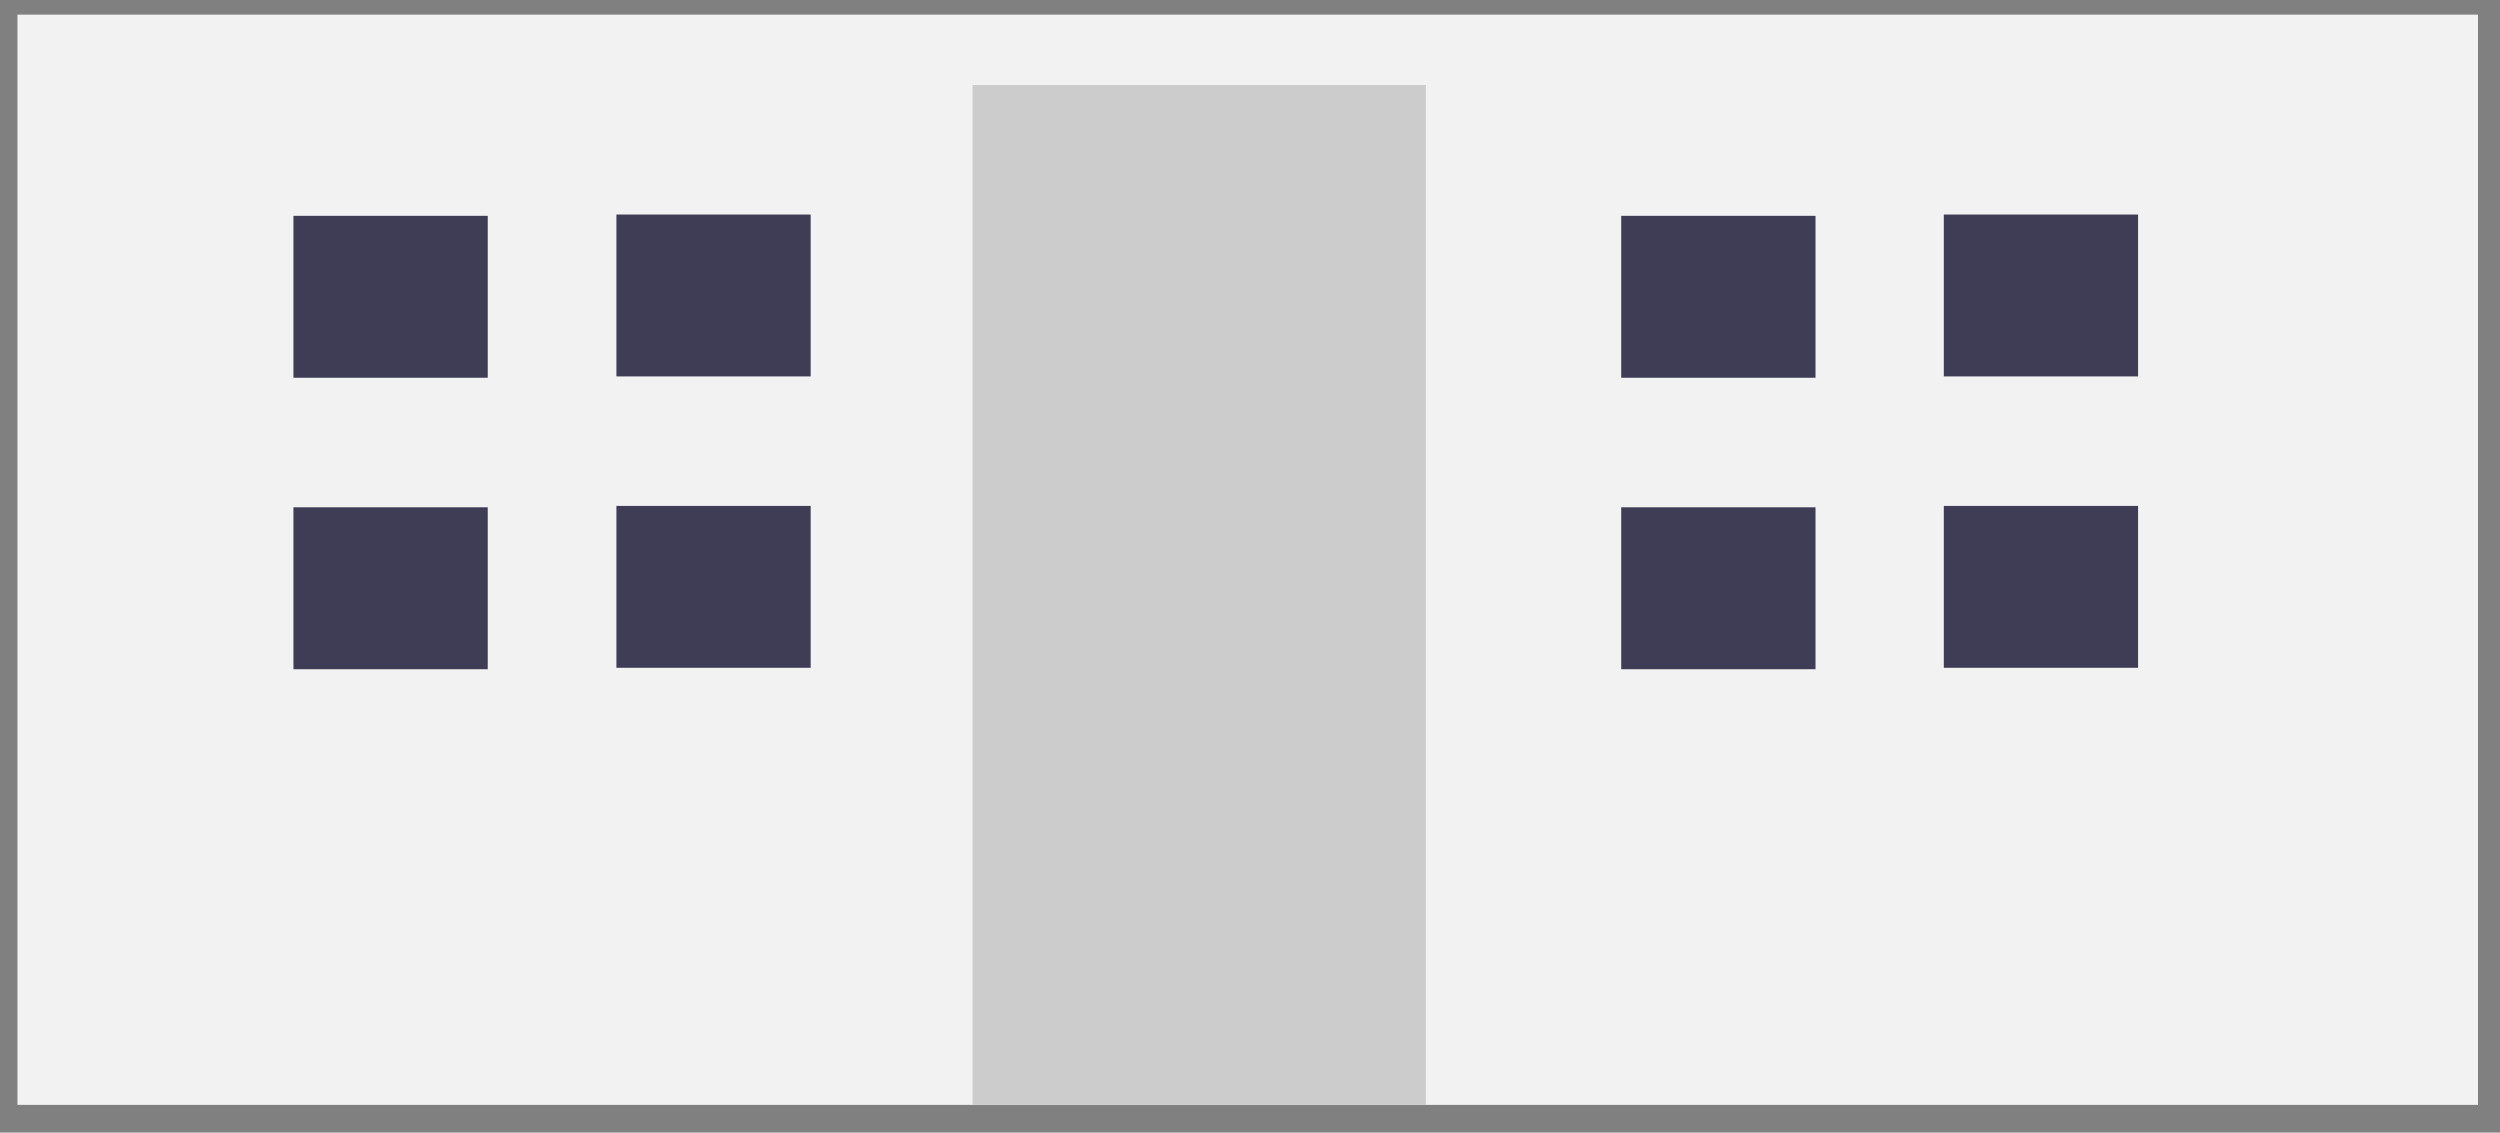 <?xml version="1.0" encoding="UTF-8" standalone="no"?>
<!-- Created with Inkscape (http://www.inkscape.org/) -->

<svg
   xmlns:dc="http://purl.org/dc/elements/1.1/"
   xmlns:cc="http://creativecommons.org/ns#"
   xmlns:rdf="http://www.w3.org/1999/02/22-rdf-syntax-ns#"
   xmlns:svg="http://www.w3.org/2000/svg"
   xmlns="http://www.w3.org/2000/svg"
   xmlns:sodipodi="http://sodipodi.sourceforge.net/DTD/sodipodi-0.dtd"
   xmlns:inkscape="http://www.inkscape.org/namespaces/inkscape"
   width="181mm"
   height="82mm"
   viewBox="0 0 181 82"
   version="1.1"
   id="svg862"
   inkscape:version="0.92.5 (2060ec1f9f, 2020-04-08)"
   sodipodi:docname="foot_home.svg">
  <rect x="0" y="0" width="181" height="82" fill="#808080" stroke="none"/>
  <defs
     id="defs856" />
  <sodipodi:namedview
     id="base"
     pagecolor="#ffffff"
     bordercolor="#666666"
     borderopacity="1.0"
     inkscape:pageopacity="0.0"
     inkscape:pageshadow="2"
     inkscape:zoom="0.35"
     inkscape:cx="-188.57143"
     inkscape:cy="560"
     inkscape:document-units="mm"
     inkscape:current-layer="layer1"
     showgrid="false"
     inkscape:window-width="1920"
     inkscape:window-height="1031"
     inkscape:window-x="0"
     inkscape:window-y="25"
     inkscape:window-maximized="1" />
  <g
     inkscape:label="Calque 1"
     inkscape:groupmode="layer"
     id="layer1"
     transform="translate(0,-215)">
    <rect
       x="1.264"
       y="216.059"
       width="178.144"
       height="78.933"
       id="rect20"
       style="fill:#f2f2f2;stroke-width:0.293" />
    <rect
       x="70.412"
       y="221.156"
       width="32.816"
       height="73.836"
       id="rect22"
       style="fill:#cccccc;stroke-width:0.574" />
    <polygon
       points="376.515,600.677 376.515,580.253 352.007,580.253 352.007,600.677 374.473,600.677 "
       id="polygon24"
       style="fill:#3f3d56"
       transform="matrix(0.574,0,0,0.574,-180.807,-102.439)" />
    <polygon
       points="374.473,617.016 352.007,617.016 352.007,637.44 376.515,637.44 376.515,617.016 "
       id="polygon26"
       style="fill:#3f3d56"
       transform="matrix(0.574,0,0,0.574,-180.807,-102.439)" />
    <rect
       x="44.628"
       y="230.532"
       width="14.064"
       height="11.72"
       id="rect28"
       style="fill:#3f3d56;stroke-width:0.574" />
    <rect
       x="44.628"
       y="251.628"
       width="14.064"
       height="11.72"
       id="rect30"
       style="fill:#3f3d56;stroke-width:0.574" />
    <polygon
       points="543.991,600.677 543.991,580.253 519.483,580.253 519.483,600.677 541.949,600.677 "
       id="polygon32"
       style="fill:#3f3d56"
       transform="matrix(0.574,0,0,0.574,-180.807,-102.439)" />
    <polygon
       points="541.949,617.016 519.483,617.016 519.483,637.44 543.991,637.44 543.991,617.016 "
       id="polygon34"
       style="fill:#3f3d56"
       transform="matrix(0.574,0,0,0.574,-180.807,-102.439)" />
    <rect
       x="140.732"
       y="230.532"
       width="14.064"
       height="11.72"
       id="rect36"
       style="fill:#3f3d56;stroke-width:0.574" />
    <rect
       x="140.732"
       y="251.628"
       width="14.064"
       height="11.72"
       id="rect38"
       style="fill:#3f3d56;stroke-width:0.574" />
  </g>
</svg>
